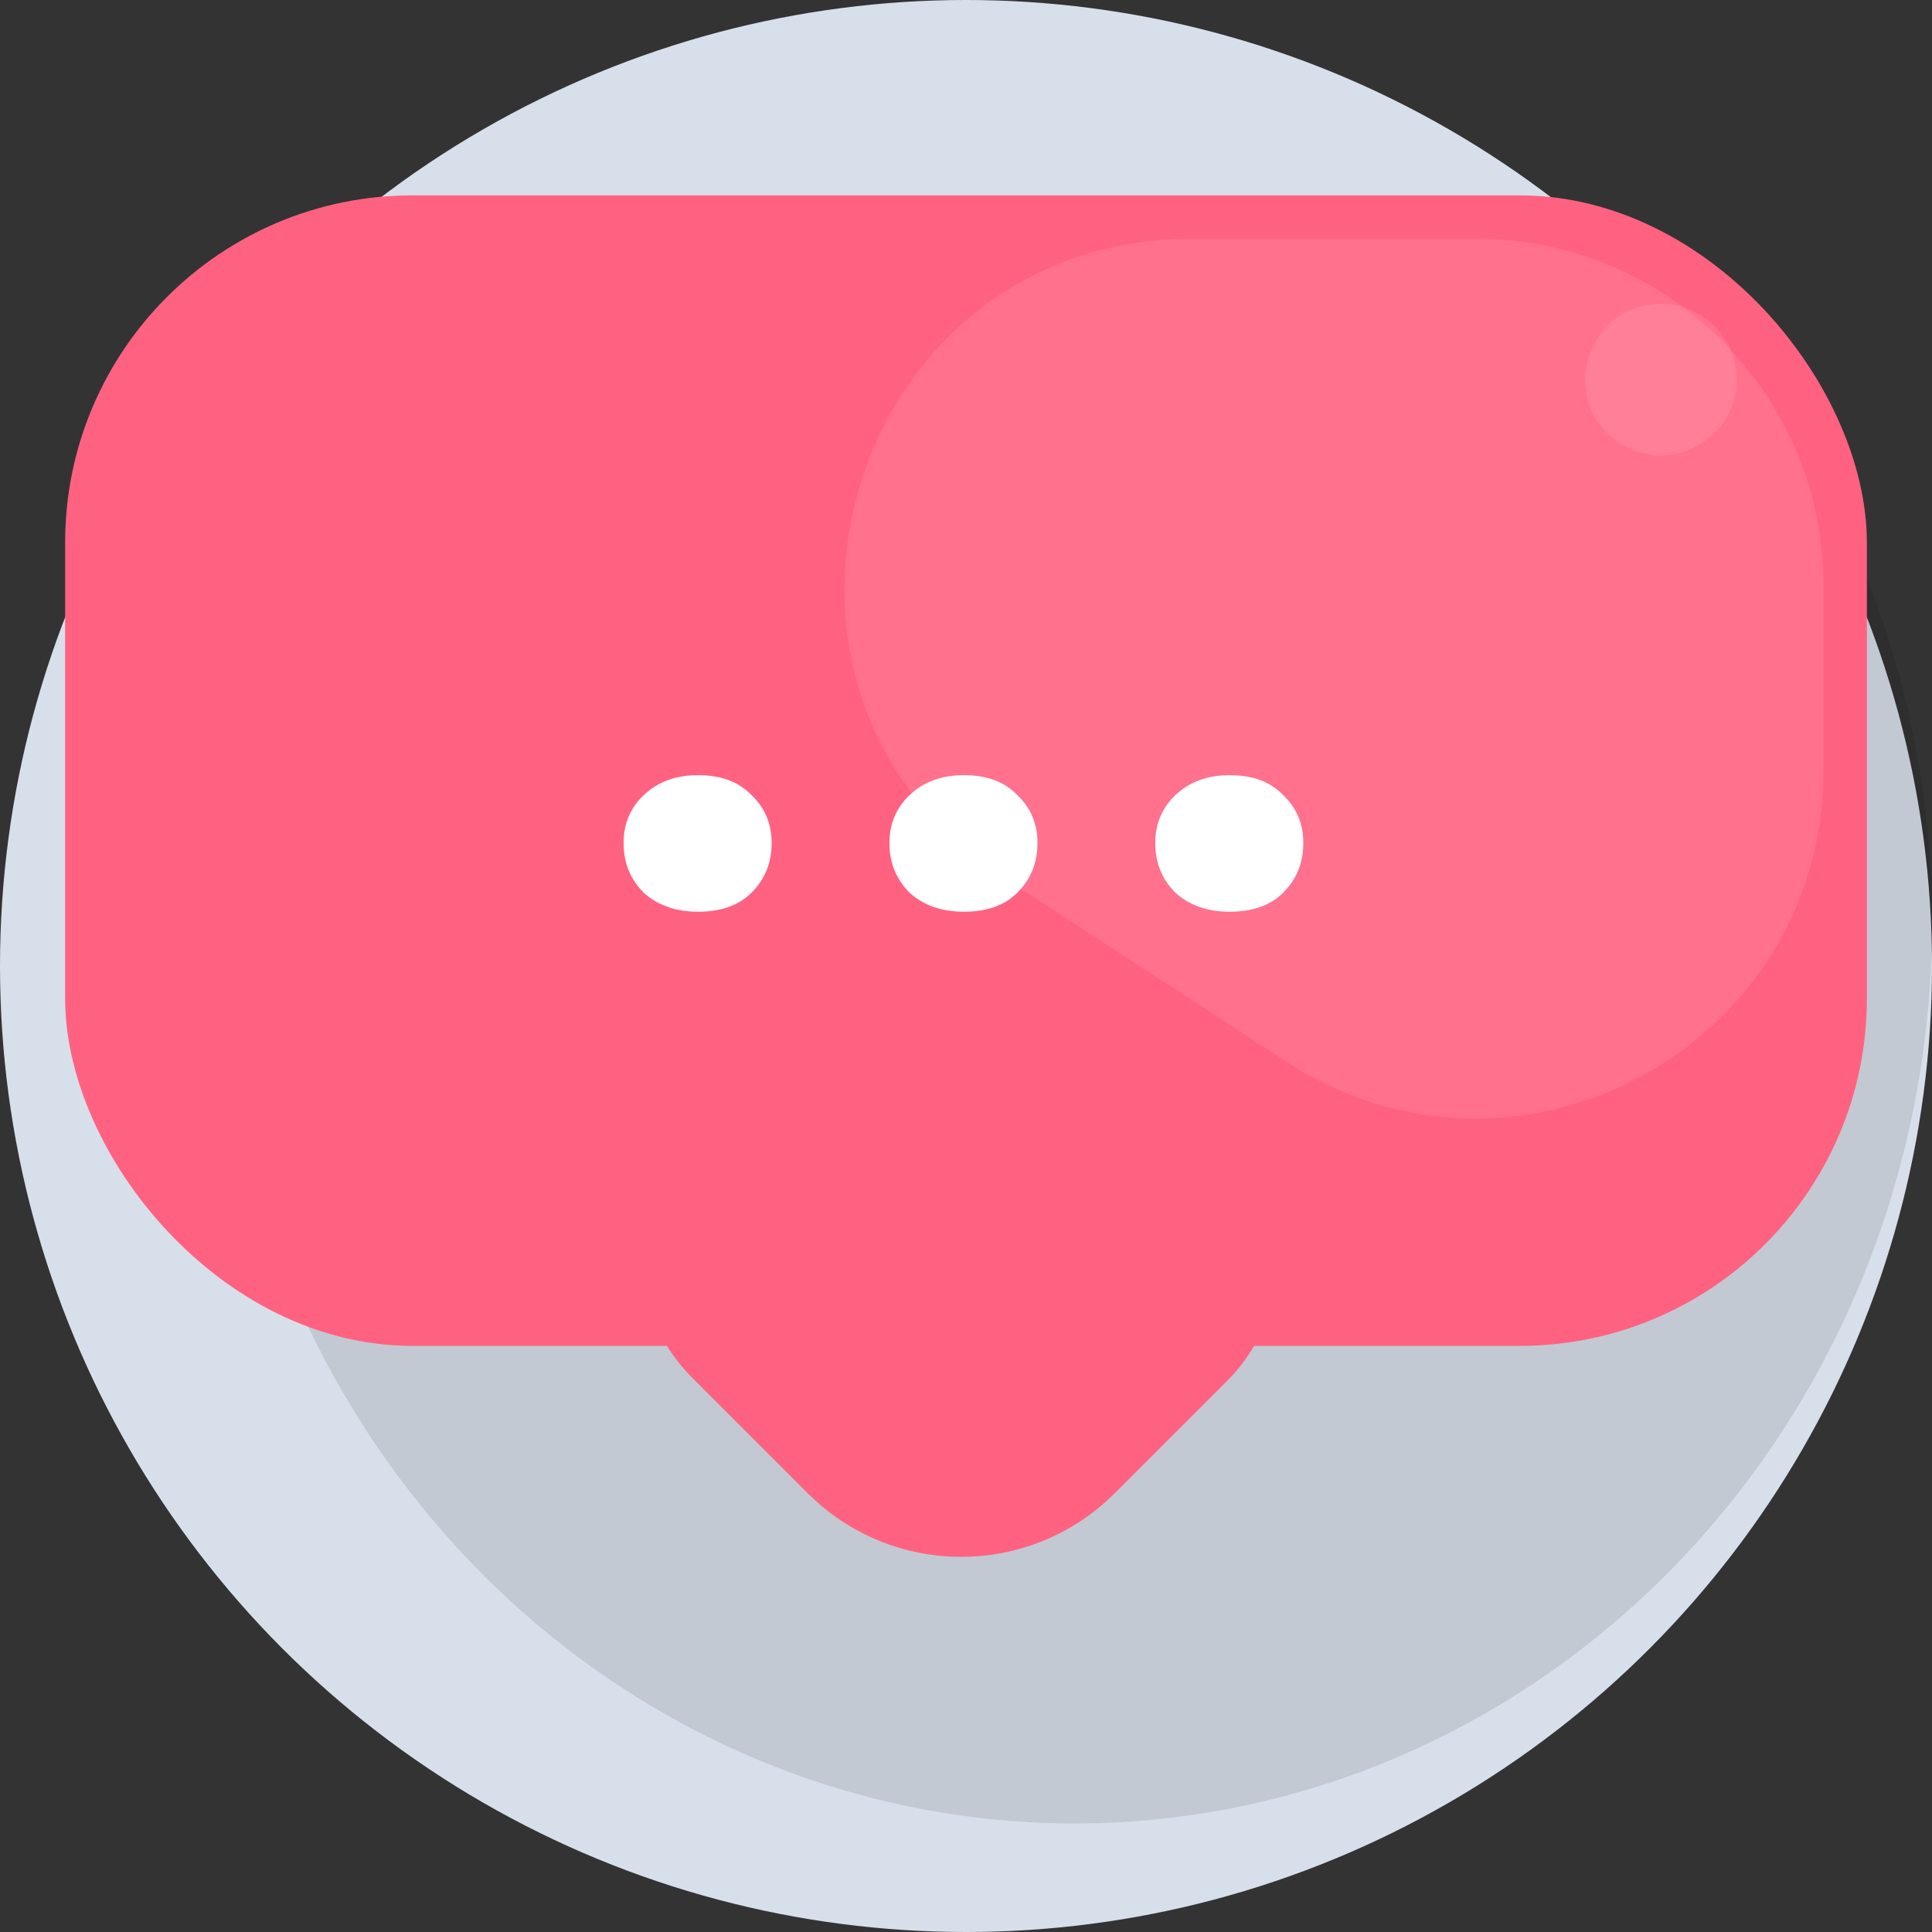 <svg width="89" height="89" viewBox="0 0 89 89" fill="none" xmlns="http://www.w3.org/2000/svg">
<rect x="0" y="0" width="89" height="89" fill="#333333" stroke="none"/>
<circle cx="44.5" cy="44.5" r="44.5" fill="#D7DFEA"/>
<path opacity="0.1" d="M13.292 59.087C15.494 64.393 18.729 69.156 22.787 73.071C26.846 76.985 31.639 79.965 36.858 81.817C42.078 83.67 47.609 84.355 53.095 83.828C58.582 83.301 63.903 81.574 68.716 78.758C73.53 75.942 77.73 72.099 81.045 67.476C84.361 62.854 86.72 57.553 87.97 51.916C89.22 46.278 89.334 40.428 88.304 34.742C87.274 29.056 85.123 23.659 81.99 18.898L62.145 33.314C63.364 35.167 64.202 37.267 64.603 39.481C65.003 41.694 64.959 43.971 64.472 46.165C63.986 48.359 63.068 50.422 61.778 52.221C60.487 54.02 58.852 55.516 56.979 56.612C55.106 57.708 53.035 58.38 50.899 58.585C48.764 58.79 46.611 58.523 44.58 57.802C42.548 57.081 40.683 55.922 39.103 54.398C37.524 52.875 36.265 51.021 35.408 48.956L13.292 59.087Z" fill="black"/>
<rect x="44.201" y="37.034" width="27.509" height="27.399" rx="10" transform="rotate(45 44.201 37.034)" fill="#FF6281"/>
<rect x="3" y="9" width="83" height="53" rx="16" fill="#FF6281"/>
<path opacity="0.1" d="M68 11H54.932C39.008 11 32.859 31.728 46.206 40.411L59.275 48.913C69.918 55.838 84 48.2 84 35.502V27C84 18.163 76.837 11 68 11Z" fill="white"/>
<path opacity="0.1" d="M74.58 20.387C76.897 21.931 80 20.27 80 17.486C80 15.561 78.439 14 76.514 14C73.065 14 71.71 18.474 74.58 20.387Z" fill="white"/>
<path d="M35.547 38.832C35.547 39.741 35.239 40.504 34.623 41.12C34.036 41.707 33.215 42 32.159 42C31.132 42 30.296 41.707 29.651 41.12C29.035 40.504 28.727 39.741 28.727 38.832C28.727 37.952 29.035 37.219 29.651 36.632C30.296 36.016 31.132 35.708 32.159 35.708C33.215 35.708 34.036 36.016 34.623 36.632C35.239 37.219 35.547 37.952 35.547 38.832ZM47.793 38.832C47.793 39.741 47.485 40.504 46.869 41.12C46.282 41.707 45.461 42 44.405 42C43.378 42 42.542 41.707 41.897 41.12C41.281 40.504 40.973 39.741 40.973 38.832C40.973 37.952 41.281 37.219 41.897 36.632C42.542 36.016 43.378 35.708 44.405 35.708C45.461 35.708 46.282 36.016 46.869 36.632C47.485 37.219 47.793 37.952 47.793 38.832ZM60.039 38.832C60.039 39.741 59.731 40.504 59.115 41.12C58.528 41.707 57.707 42 56.651 42C55.624 42 54.788 41.707 54.143 41.12C53.527 40.504 53.219 39.741 53.219 38.832C53.219 37.952 53.527 37.219 54.143 36.632C54.788 36.016 55.624 35.708 56.651 35.708C57.707 35.708 58.528 36.016 59.115 36.632C59.731 37.219 60.039 37.952 60.039 38.832Z" fill="white"/>
</svg>
